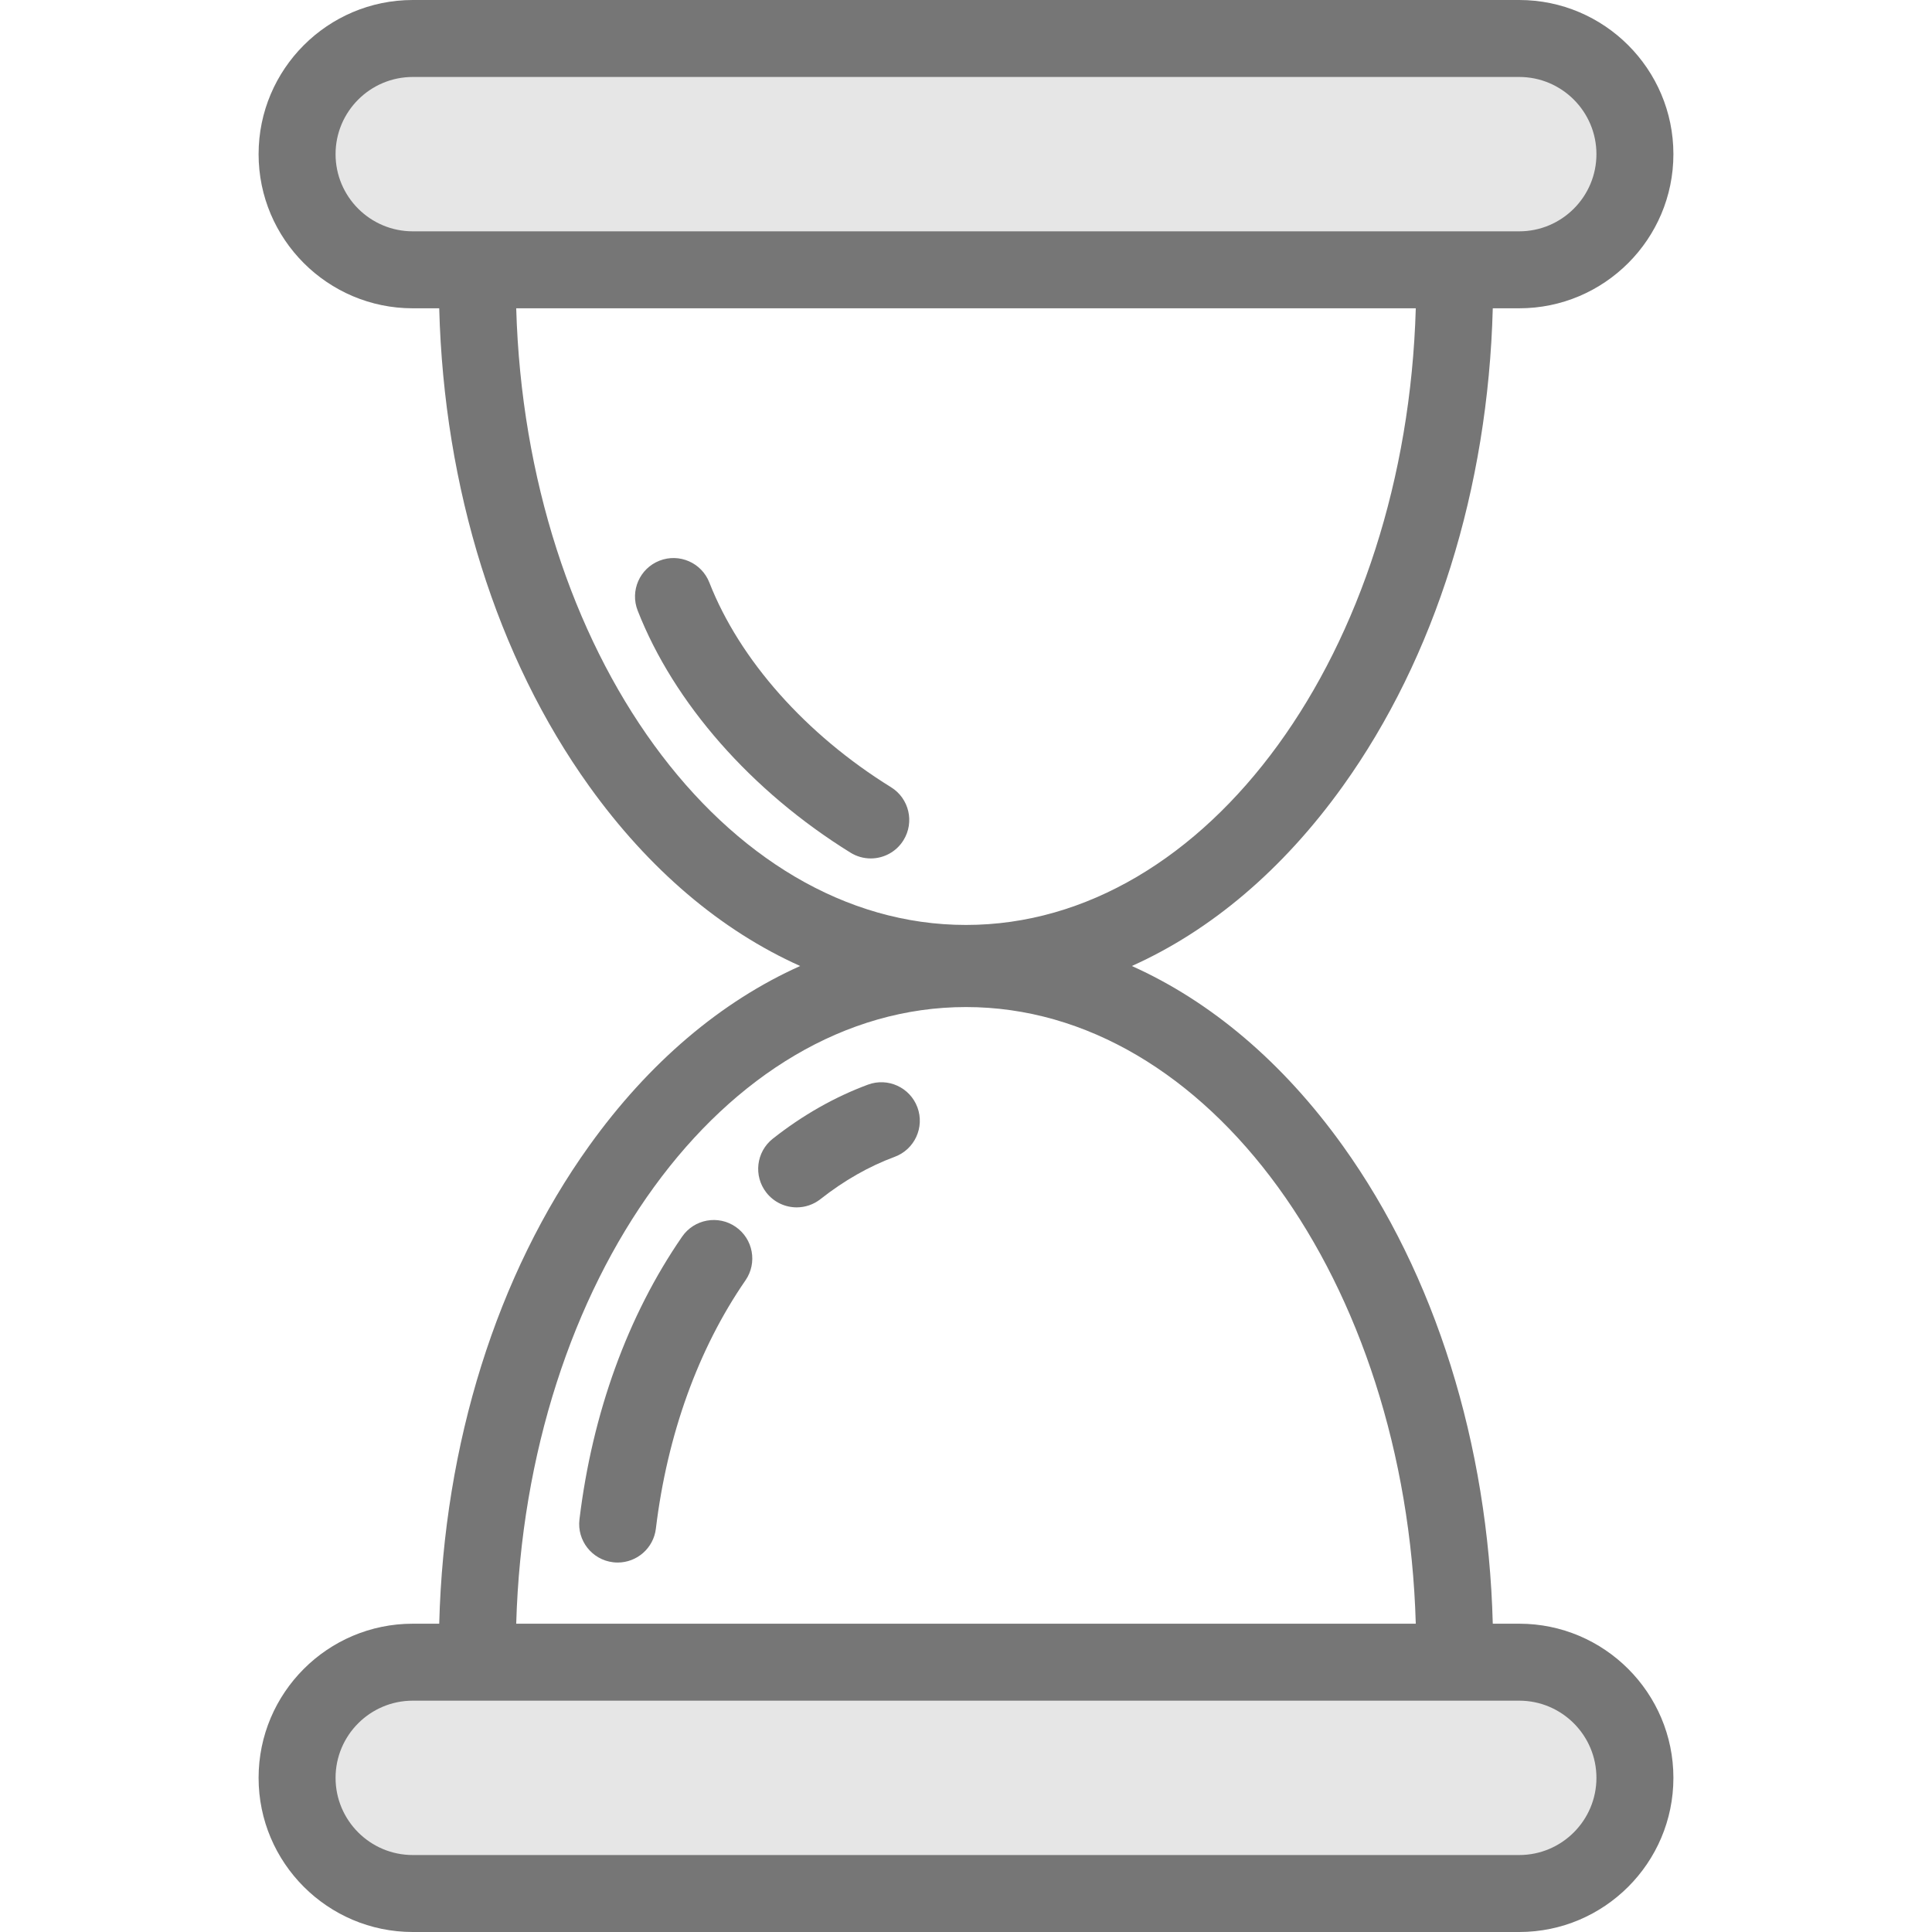 <!DOCTYPE svg PUBLIC "-//W3C//DTD SVG 1.1//EN" "http://www.w3.org/Graphics/SVG/1.1/DTD/svg11.dtd">

<!-- Uploaded to: SVG Repo, www.svgrepo.com, Transformed by: SVG Repo Mixer Tools -->
<svg height="241px" width="241px" version="1.1" id="Layer_1" xmlns="http://www.w3.org/2000/svg"
  xmlns:xlink="http://www.w3.org/1999/xlink" viewBox="0 0 502 502" xml:space="preserve"
  fill="#767676">

<g id="SVGRepo_bgCarrier" stroke-width="0"/>

<g id="SVGRepo_tracerCarrier" stroke-linecap="round" stroke-linejoin="round"/>

<g id="SVGRepo_iconCarrier"> <g> <path style="fill:#E6E6E6;" d="M394.754,492h-287.51c-16.598,0-30.053-13.455-30.053-30.053c0-16.598,13.455-30.053,30.053-30.053 h287.509c16.598,0,30.053,13.455,30.053,30.053C424.807,478.545,411.351,492,394.754,492z"/> <g> <path d="M160.503,406c-0.401,0-0.805-0.024-1.213-0.073c-5.483-0.663-9.39-5.646-8.727-11.128 c3.342-27.633,12.567-53.042,26.678-73.481c3.138-4.546,9.367-5.686,13.911-2.547c4.545,3.138,5.686,9.366,2.547,13.911 c-12.276,17.781-20.327,40.092-23.281,64.519C169.805,402.275,165.49,406,160.503,406z"/> </g> <g> <path d="M207.007,313.716c-2.958,0-5.886-1.306-7.859-3.809c-3.419-4.337-2.676-10.625,1.661-14.044 c7.748-6.109,16.064-10.832,24.718-14.037c5.178-1.919,10.932,0.725,12.851,5.904c1.918,5.179-0.726,10.933-5.904,12.851 c-6.691,2.478-13.178,6.174-19.281,10.987C211.357,313.014,209.173,313.716,207.007,313.716z"/> </g> <g> <path d="M226.247,223.052c-1.797,0-3.616-0.484-5.255-1.5c-25.74-15.939-45.897-38.868-55.305-62.908 c-2.013-5.143,0.525-10.944,5.668-12.957c5.145-2.012,10.944,0.526,12.957,5.668c7.863,20.096,25.07,39.484,47.209,53.192 c4.695,2.908,6.145,9.071,3.237,13.767C232.867,221.371,229.594,223.052,226.247,223.052z"/> </g> <path style="fill:#E6E6E6;" d="M107.244,10h287.509c16.598,0,30.053,13.455,30.053,30.053s-13.455,30.053-30.053,30.053H107.244 c-16.598,0-30.053-13.455-30.053-30.053S90.647,10,107.244,10z"/> <path d="M394.753,421.894h-6.878c-1.235-46.804-14.953-90.669-38.962-124.165c-15.546-21.689-34.284-37.524-54.825-46.729 c20.542-9.205,39.279-25.039,54.825-46.729c24.008-33.496,37.727-77.361,38.962-124.165h6.878 c22.085,0,40.054-17.968,40.054-40.053S416.839,0,394.753,0H107.245C85.16,0,67.191,17.968,67.191,40.053 s17.968,40.053,40.054,40.053h6.878c1.235,46.804,14.953,90.669,38.962,124.165c15.546,21.689,34.284,37.524,54.825,46.729 c-20.542,9.205-39.279,25.039-54.825,46.729c-24.008,33.496-37.727,77.361-38.962,124.165h-6.878 c-22.085,0-40.054,17.968-40.054,40.053S85.16,502,107.245,502h287.509c22.085,0,40.054-17.968,40.054-40.053 S416.839,421.894,394.753,421.894z M87.191,40.053C87.191,28.996,96.188,20,107.245,20h287.509 c11.058,0,20.054,8.996,20.054,20.053s-8.996,20.053-20.054,20.053H107.245C96.188,60.106,87.191,51.111,87.191,40.053z M134.13,80.106h233.739c-2.553,88.969-53.993,160.227-116.87,160.227S136.682,169.075,134.13,80.106z M250.999,261.667 c62.877,0,114.317,71.258,116.869,160.227H134.13C136.682,332.925,188.122,261.667,250.999,261.667z M394.753,482H107.245 c-11.058,0-20.054-8.996-20.054-20.053s8.996-20.053,20.054-20.053h287.509c11.058,0,20.054,8.996,20.054,20.053 S405.811,482,394.753,482z"/> </g> </g>

</svg>